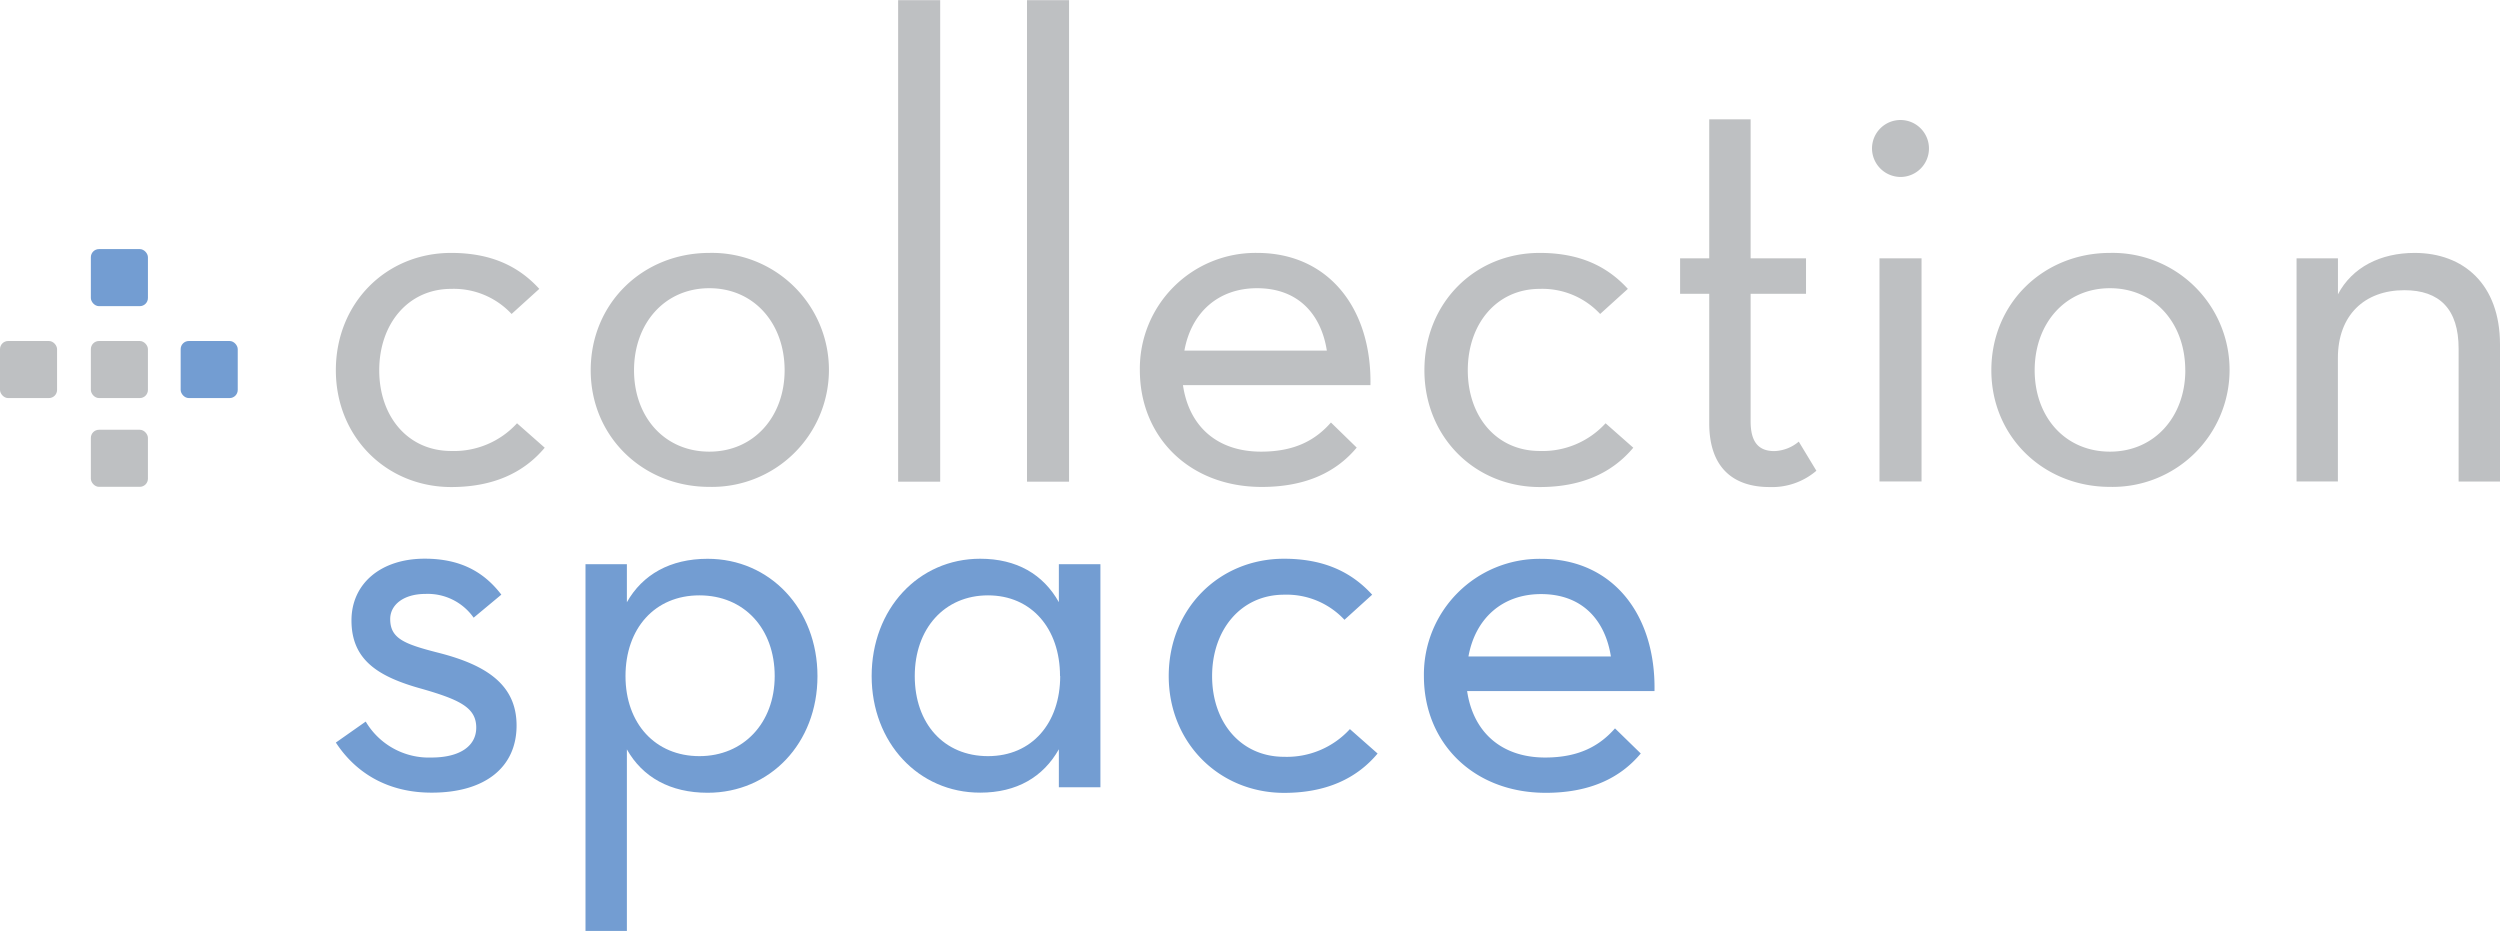 <svg id="Layer_1" data-name="Layer 1" xmlns="http://www.w3.org/2000/svg" viewBox="0 0 451.24 168.07"><defs><style>.cls-1{fill:#739dd2;}.cls-2{fill:#bec0c2;}</style></defs><title>cs_stacked</title><path class="cls-1" d="M231,356l5.39-3.79a13.23,13.23,0,0,0,11.87,6.49c5.14,0,8.08-2.08,8.08-5.39,0-3.55-2.82-5-9.79-7-8-2.2-12.73-5.26-12.73-12.36,0-6.61,5.26-11.14,13.22-11.14,6.37,0,10.65,2.33,13.83,6.49l-5,4.16a10.12,10.12,0,0,0-8.69-4.29c-4,0-6.37,2-6.37,4.53,0,3.55,2.57,4.53,8.81,6.12,8.57,2.2,14,5.75,14,13.1,0,7.59-5.75,12.12-15.3,12.12C240.56,365.06,234.68,361.63,231,356Z" transform="translate(-170.38 -221.97)"/><path class="cls-1" d="M276.06,323.81h7.47v6.86c2.82-5,7.83-7.84,14.57-7.84,11.26,0,19.83,9.06,19.83,21.18s-8.57,21.05-19.83,21.05c-6.73,0-11.75-2.81-14.57-7.83V390h-7.47ZM310.21,344c0-8.57-5.51-14.57-13.59-14.57s-13.34,6-13.34,14.57,5.39,14.45,13.34,14.45S310.21,352.46,310.21,344Z" transform="translate(-170.38 -221.97)"/><path class="cls-1" d="M327.71,344c0-12.12,8.45-21.18,19.59-21.18,6.61,0,11.38,2.82,14.2,7.84v-6.86H369v40.27H361.5v-6.86c-2.82,5-7.59,7.83-14.2,7.83C336.16,365.06,327.71,356,327.71,344Zm34,0c0-8.57-5.14-14.57-13-14.57s-13.22,6-13.22,14.57,5.26,14.45,13.22,14.45S361.74,352.46,361.74,344Z" transform="translate(-170.38 -221.97)"/><path class="cls-1" d="M381.33,344c0-12.12,9.06-21.18,20.81-21.18,7.1,0,12.12,2.33,15.91,6.49l-5,4.53a14.26,14.26,0,0,0-10.89-4.53c-7.83,0-13,6.37-13,14.69s5.14,14.57,13,14.57a15.41,15.41,0,0,0,11.87-5l5,4.41c-3.79,4.53-9.3,7.1-16.89,7.1C390.39,365.06,381.33,356,381.33,344Z" transform="translate(-170.38 -221.97)"/><path class="cls-1" d="M449.27,358.7c6.24,0,9.91-2.2,12.61-5.26l4.65,4.53c-3.67,4.41-9.18,7.1-17.14,7.1-13.1,0-22-9.06-22-21.05a20.88,20.88,0,0,1,21.18-21.18c12.85,0,20.69,10,20.44,23.87H435.19C436.29,354.17,441.43,358.7,449.27,358.7Zm11.87-18.24c-1-6.37-5-11.26-12.61-11.26-7,0-11.87,4.41-13.1,11.26Z" transform="translate(-170.38 -221.97)"/><path class="cls-2" d="M231,288.8c0-12.12,9.06-21.18,20.81-21.18,7.1,0,12.12,2.33,15.91,6.49l-5,4.53a14.26,14.26,0,0,0-10.89-4.53c-7.83,0-13,6.37-13,14.69s5.14,14.57,13,14.57a15.4,15.4,0,0,0,11.87-5l5,4.41c-3.79,4.53-9.3,7.1-16.89,7.1C240.07,309.86,231,300.8,231,288.8Z" transform="translate(-170.38 -221.97)"/><path class="cls-2" d="M277,288.8c0-12.12,9.43-21.18,21.42-21.18a21.12,21.12,0,1,1,0,42.23C286.46,309.86,277,300.8,277,288.8Zm35,0c0-8.45-5.51-14.81-13.59-14.81s-13.59,6.37-13.59,14.81,5.51,14.69,13.59,14.69S312,297.13,312,288.8Z" transform="translate(-170.38 -221.97)"/><path class="cls-2" d="M332.49,222h7.59v86.91h-7.59Z" transform="translate(-170.38 -221.97)"/><path class="cls-2" d="M355.75,222h7.59v86.91h-7.59Z" transform="translate(-170.38 -221.97)"/><path class="cls-2" d="M398,303.49c6.24,0,9.92-2.2,12.61-5.26l4.65,4.53c-3.67,4.41-9.18,7.1-17.14,7.1-13.1,0-22-9.06-22-21.06a20.88,20.88,0,0,1,21.18-21.18c12.85,0,20.69,10,20.44,23.87H383.9C385,299,390.14,303.49,398,303.49Zm11.87-18.24c-1-6.37-5-11.26-12.61-11.26-7,0-11.87,4.41-13.1,11.26Z" transform="translate(-170.38 -221.97)"/><path class="cls-2" d="M427.48,288.8c0-12.12,9.06-21.18,20.81-21.18,7.1,0,12.12,2.33,15.91,6.49l-5,4.53a14.26,14.26,0,0,0-10.89-4.53c-7.84,0-13,6.37-13,14.69s5.14,14.57,13,14.57a15.4,15.4,0,0,0,11.87-5l5,4.41c-3.79,4.53-9.3,7.1-16.89,7.1C436.54,309.86,427.48,300.8,427.48,288.8Z" transform="translate(-170.38 -221.97)"/><path class="cls-2" d="M473.63,275V268.6h5.26V243.51h7.47V268.6h10V275h-10v23c0,3.67,1.35,5.39,4.28,5.39a7.18,7.18,0,0,0,4.41-1.71l3.18,5.26a12.3,12.3,0,0,1-8.45,2.94c-6.61,0-10.89-3.55-10.89-11.51V275Z" transform="translate(-170.38 -221.97)"/><path class="cls-2" d="M508.27,248.77a5.14,5.14,0,1,1,5.14,5.14A5.17,5.17,0,0,1,508.27,248.77Zm1.35,19.83h7.59v40.27h-7.59Z" transform="translate(-170.38 -221.97)"/><path class="cls-2" d="M529.81,288.8c0-12.12,9.43-21.18,21.42-21.18a21.12,21.12,0,1,1,0,42.23C539.24,309.86,529.81,300.8,529.81,288.8Zm35,0c0-8.45-5.51-14.81-13.59-14.81s-13.59,6.37-13.59,14.81,5.51,14.69,13.59,14.69S564.82,297.13,564.82,288.8Z" transform="translate(-170.38 -221.97)"/><path class="cls-2" d="M584.9,268.6h7.47v6.49c2.57-4.9,7.71-7.47,13.83-7.47,8.81,0,15.42,5.63,15.42,16.53v24.73h-7.47v-24c0-7.1-3.43-10.53-9.79-10.53-7.22,0-12,4.53-12,12.24v22.28H584.9Z" transform="translate(-170.38 -221.97)"/><rect class="cls-1" x="16.4" y="44.96" width="10.3" height="10.3" rx="1.47" ry="1.47"/><rect class="cls-2" x="16.4" y="61.55" width="10.3" height="10.3" rx="1.47" ry="1.47"/><rect class="cls-1" x="32.61" y="61.55" width="10.3" height="10.3" rx="1.47" ry="1.47"/><rect class="cls-2" y="61.55" width="10.3" height="10.3" rx="1.47" ry="1.47"/><rect class="cls-2" x="16.4" y="77.57" width="10.3" height="10.3" rx="1.47" ry="1.47"/></svg>